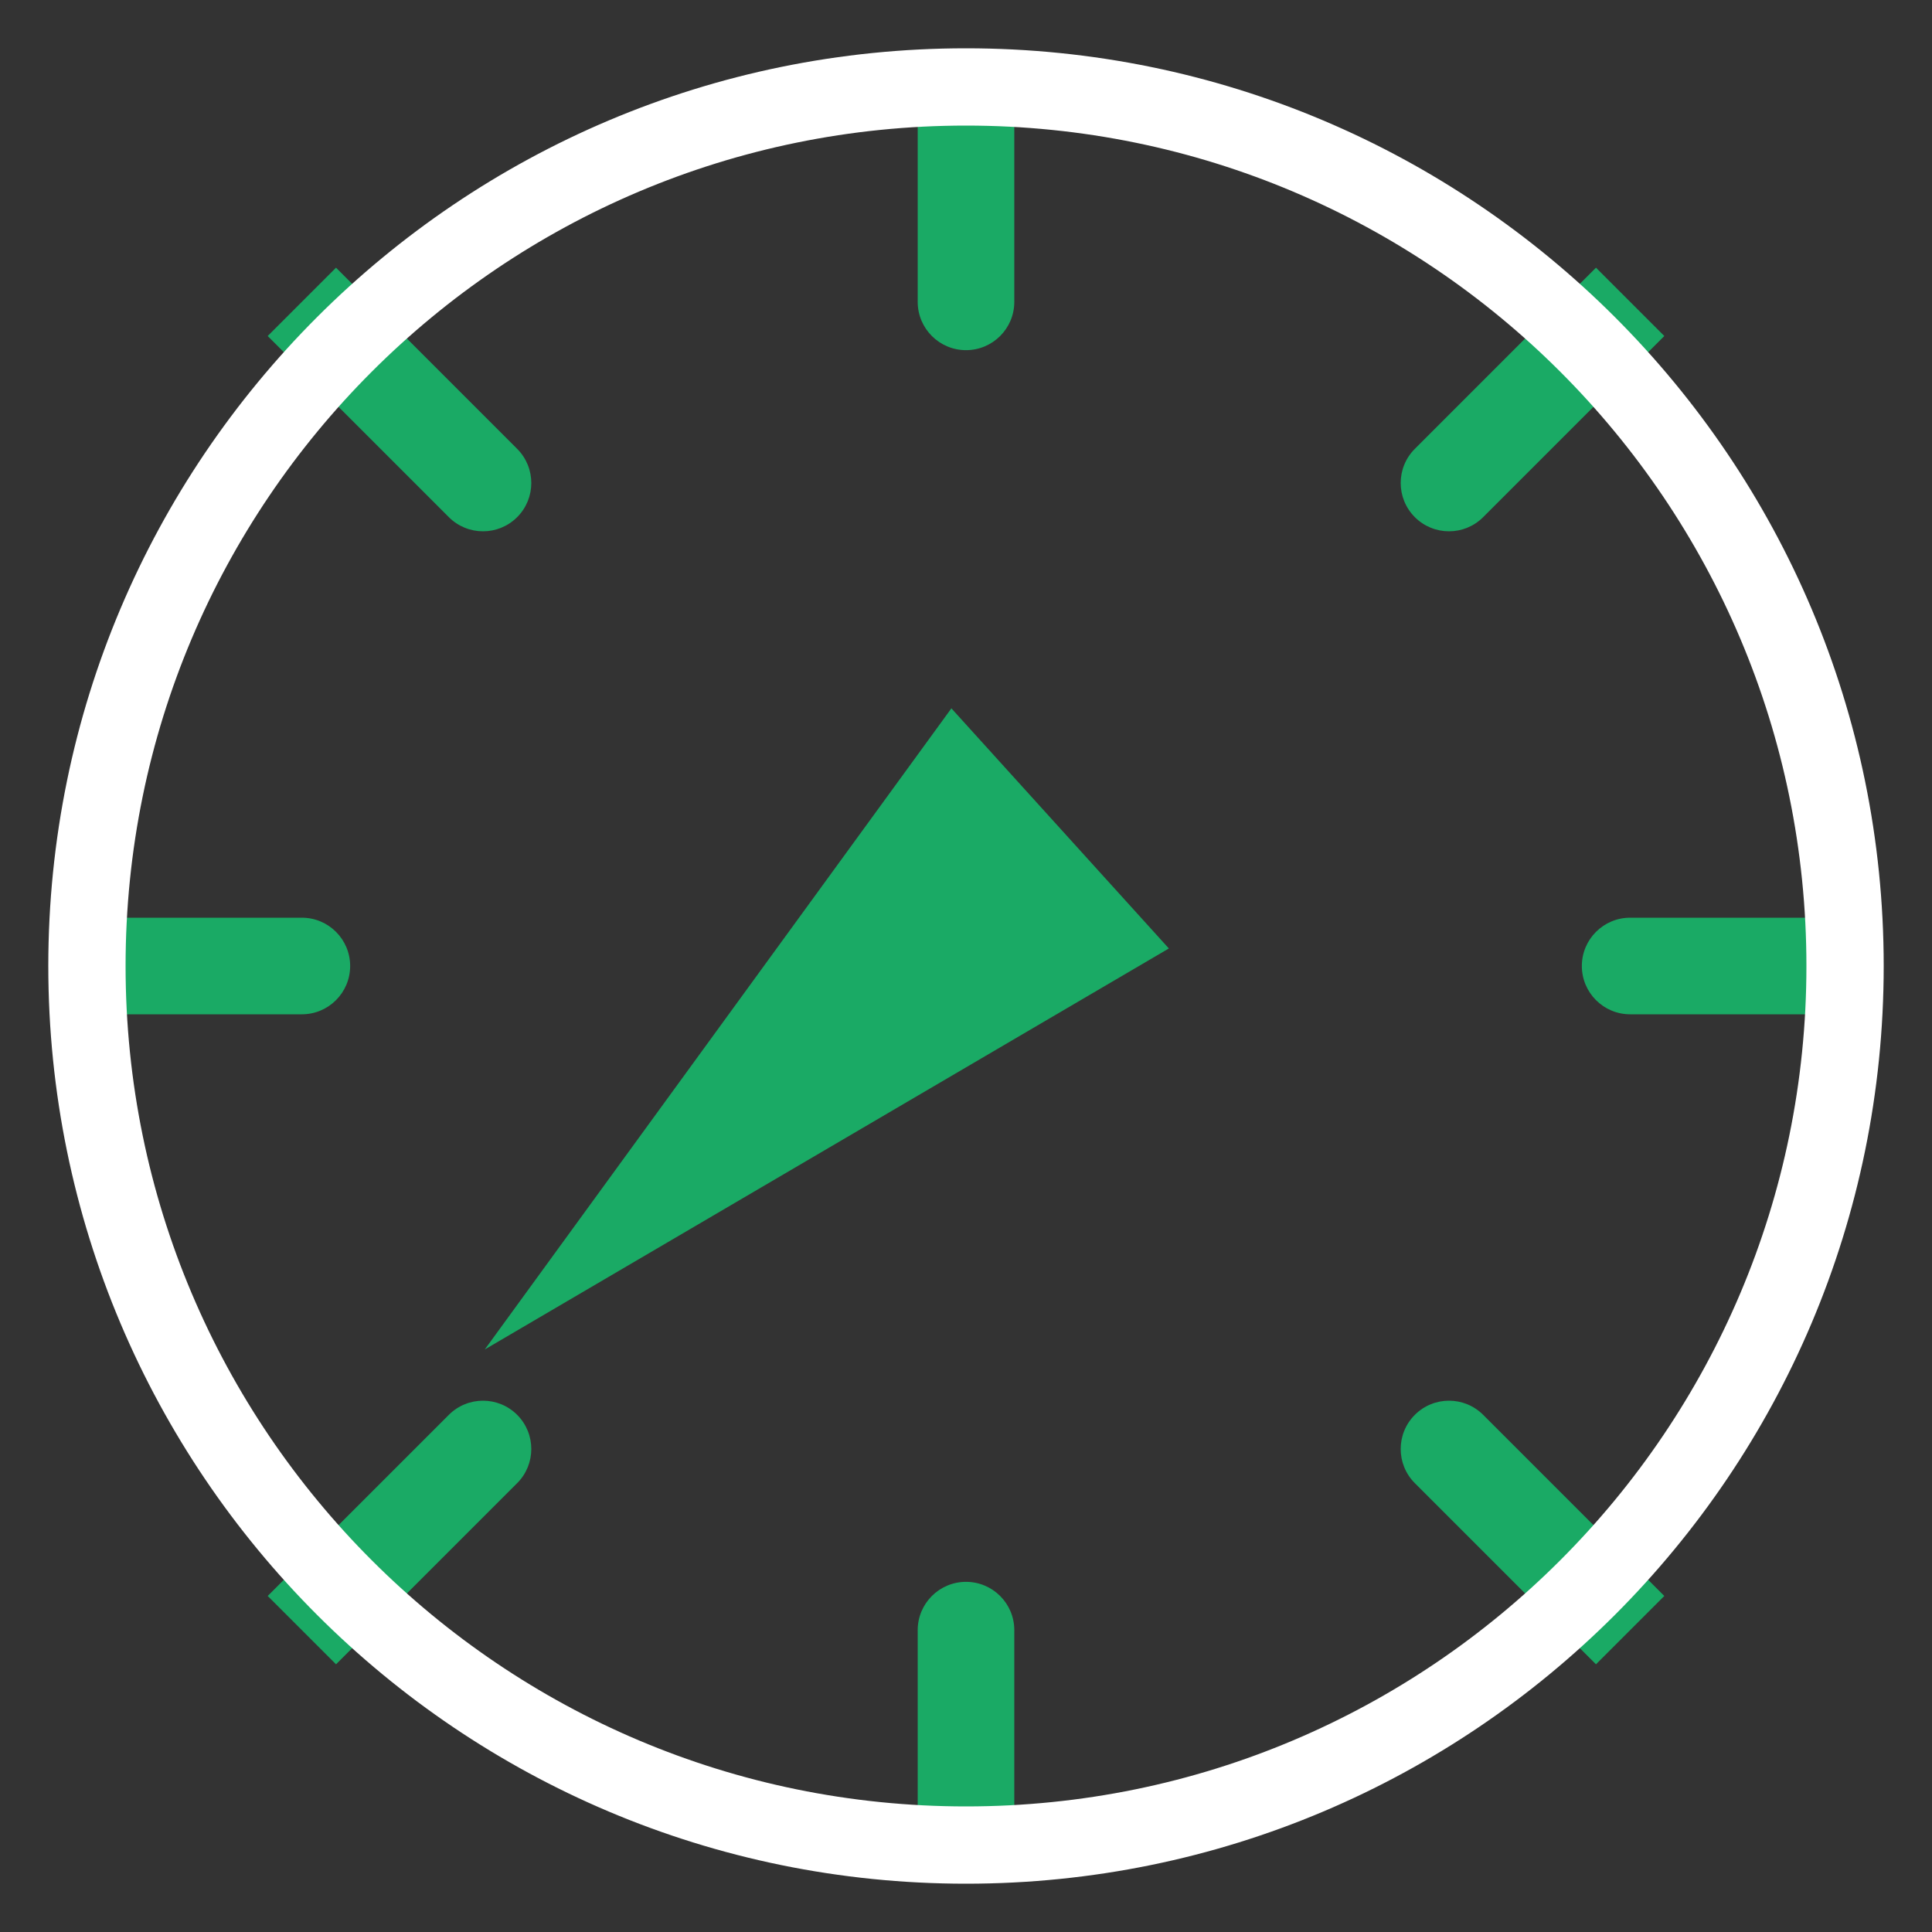 <svg width="25" height="25" viewBox="0 0 25 25" fill="none" xmlns="http://www.w3.org/2000/svg">
<rect x="0" y="0" width="25" height="25" fill="#333333" stroke="none"/>
<g clip-path="url(#clip0_21_151)">
<path d="M21.094 11.875C20.749 11.875 20.469 12.155 20.469 12.5C20.469 12.845 20.749 13.125 21.094 13.125V11.875ZM24.219 11.875H21.094V13.125H24.219V11.875Z" fill="#1AAA65"/>
<path d="M13.125 21.094C13.125 20.749 12.845 20.469 12.5 20.469C12.155 20.469 11.875 20.749 11.875 21.094H13.125ZM13.125 24.219V21.094H11.875V24.219H13.125Z" fill="#1AAA65"/>
<path d="M5.808 6.692C6.052 6.936 6.448 6.936 6.692 6.692C6.936 6.448 6.936 6.052 6.692 5.808L5.808 6.692ZM3.464 4.348L5.808 6.692L6.692 5.808L4.348 3.464L3.464 4.348Z" fill="#1AAA65"/>
<path d="M11.875 3.906C11.875 4.251 12.155 4.531 12.5 4.531C12.845 4.531 13.125 4.251 13.125 3.906H11.875ZM11.875 0.781V3.906H13.125V0.781H11.875Z" fill="#1AAA65"/>
<path d="M3.906 13.125C4.251 13.125 4.531 12.845 4.531 12.5C4.531 12.155 4.251 11.875 3.906 11.875V13.125ZM0.781 13.125H3.906V11.875H0.781V13.125Z" fill="#1AAA65"/>
<path d="M18.308 5.808C18.064 6.052 18.064 6.448 18.308 6.692C18.552 6.936 18.948 6.936 19.192 6.692L18.308 5.808ZM20.652 3.464L18.308 5.808L19.192 6.692L21.536 4.348L20.652 3.464Z" fill="#1AAA65"/>
<path d="M19.192 18.308C18.948 18.064 18.552 18.064 18.308 18.308C18.064 18.552 18.064 18.948 18.308 19.192L19.192 18.308ZM18.308 19.192L20.652 21.536L21.536 20.652L19.192 18.308L18.308 19.192Z" fill="#1AAA65"/>
<path d="M6.692 19.192C6.936 18.948 6.936 18.552 6.692 18.308C6.448 18.064 6.052 18.064 5.808 18.308L6.692 19.192ZM5.808 18.308L3.464 20.652L4.348 21.536L6.692 19.192L5.808 18.308Z" fill="#1AAA65"/>
<path d="M12.5 1.125C18.782 1.125 23.875 6.218 23.875 12.5C23.875 18.782 18.782 23.875 12.5 23.875C6.218 23.875 1.125 18.782 1.125 12.5C1.125 6.218 6.218 1.125 12.5 1.125Z" stroke="white"/>
<path d="M6.273 17.462L12.311 9.166L15.125 12.273L6.273 17.462Z" fill="#1AAA65"/>
</g>
<defs>
<clipPath id="clip0_21_151">
<rect width="25" height="25" fill="white"/>
</clipPath>
</defs>
</svg>
